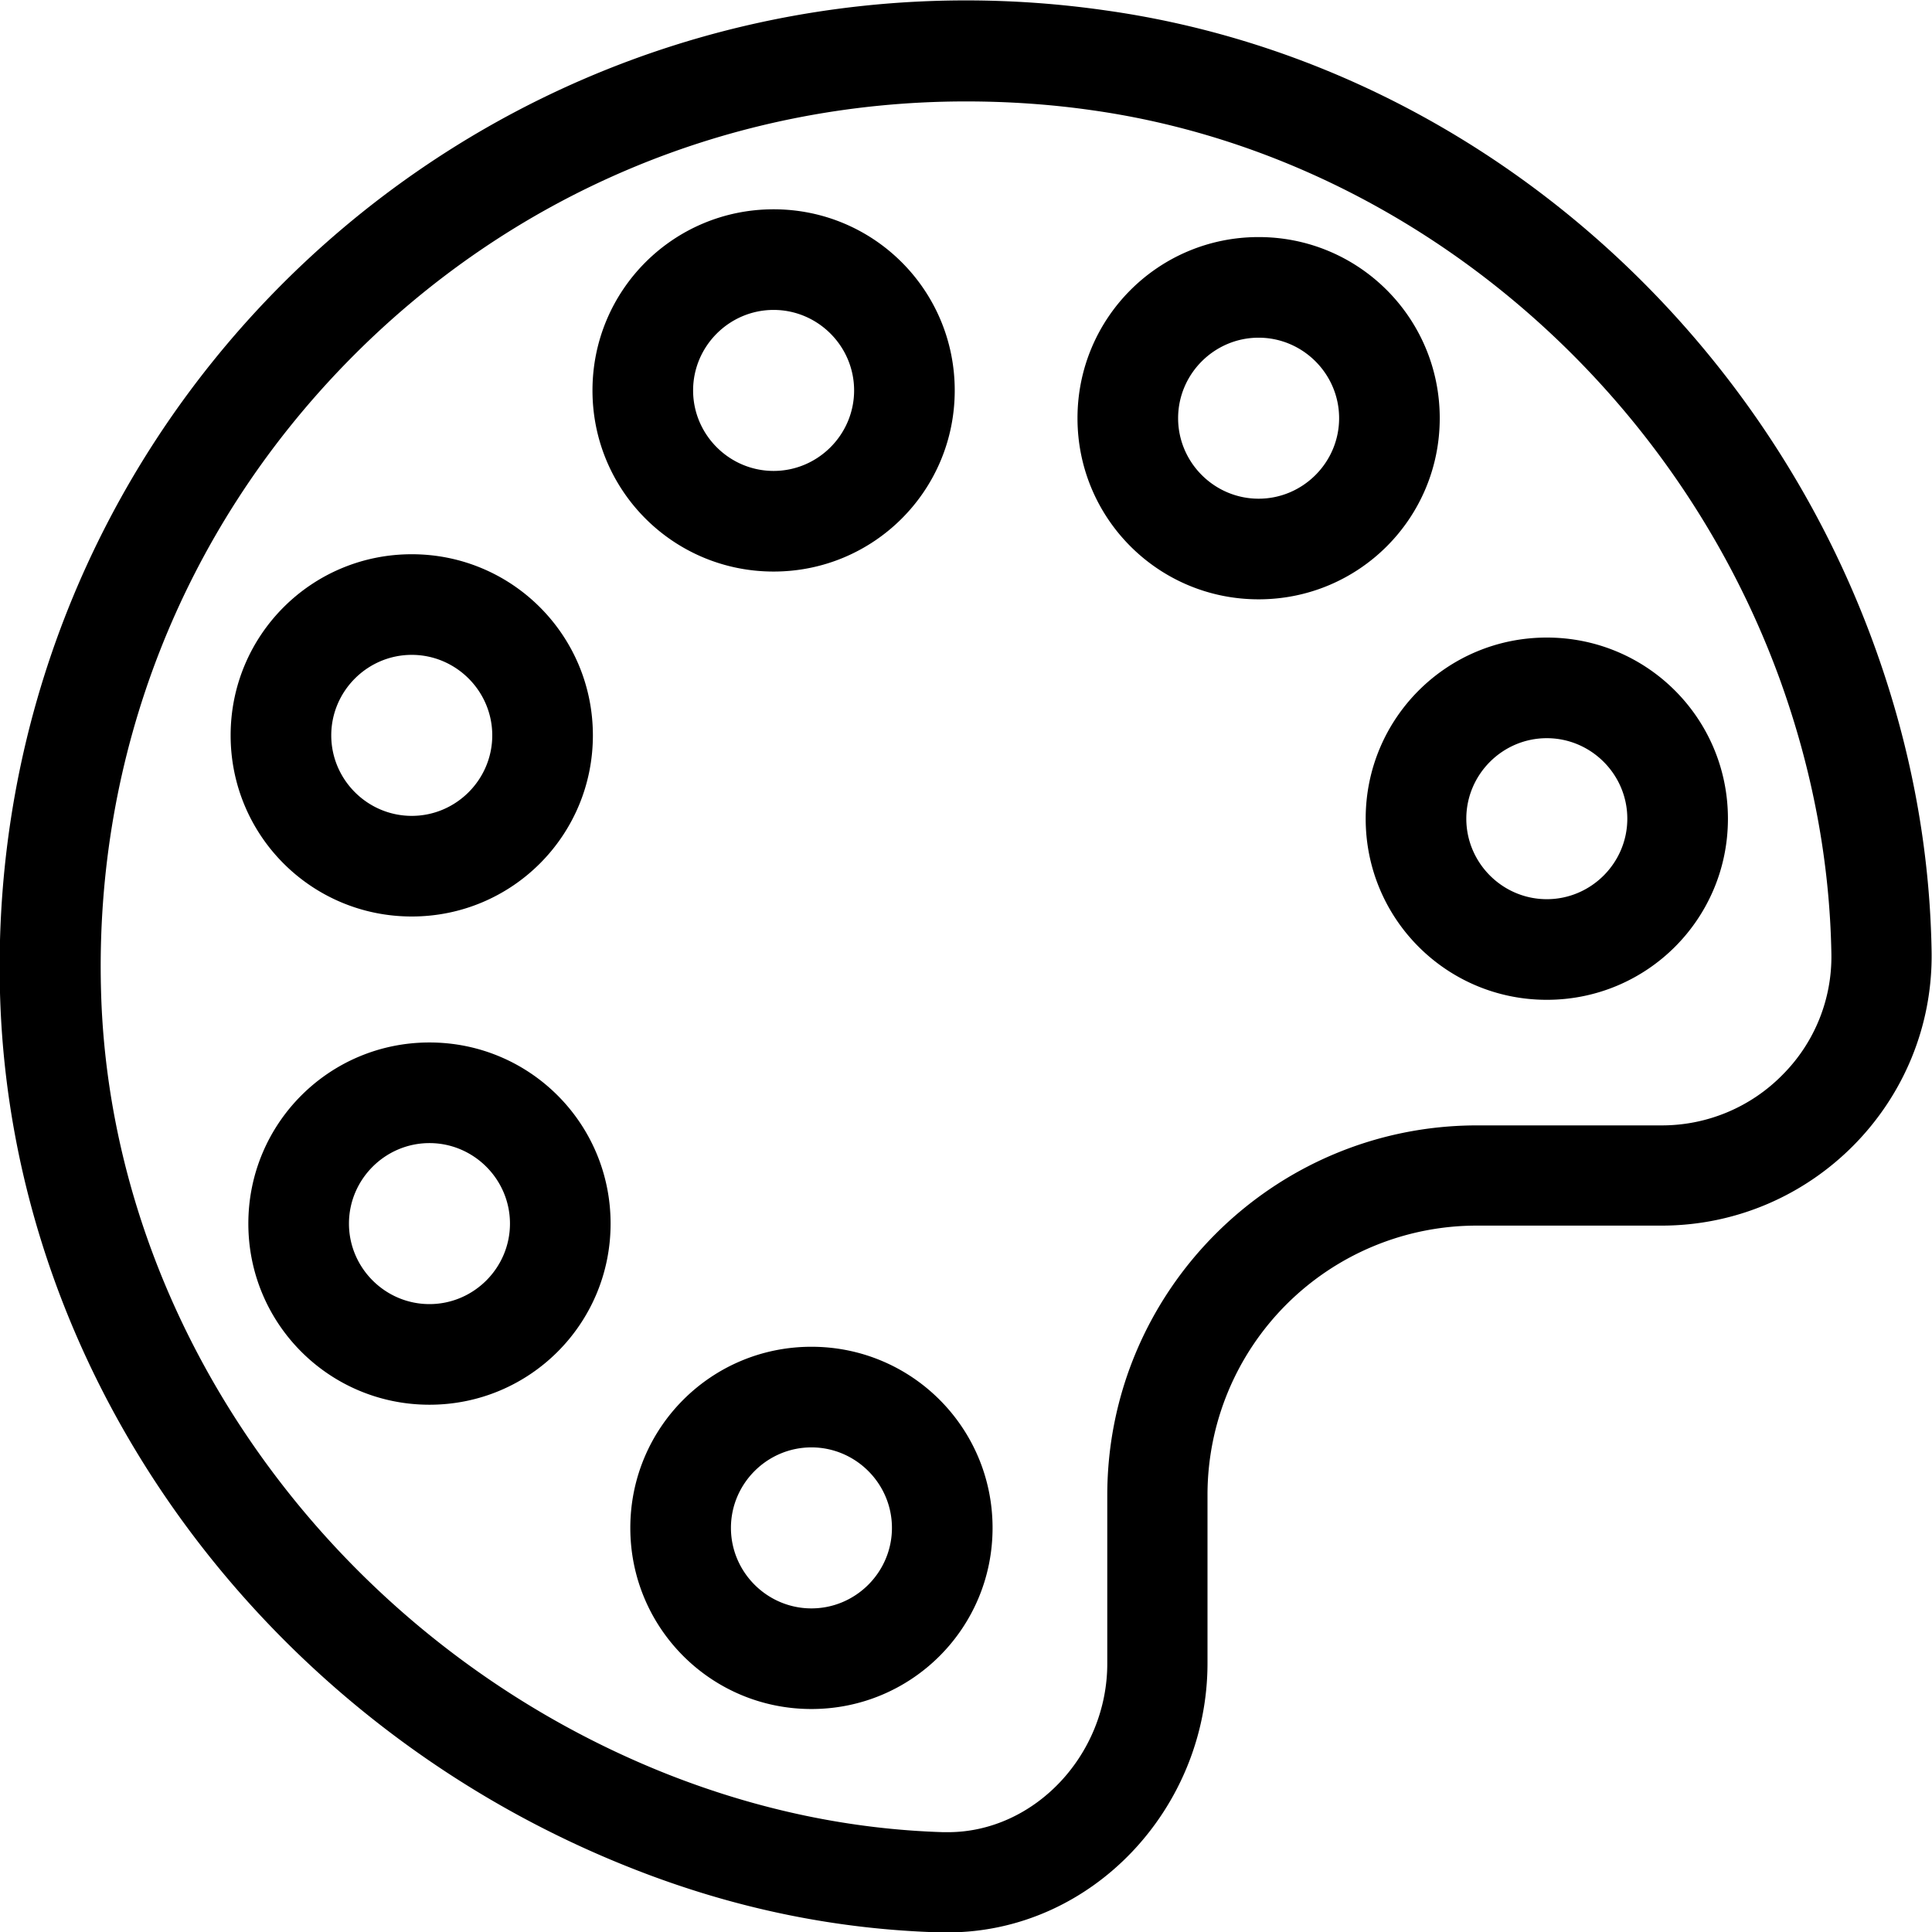 <svg viewBox="0 0 48 48" xmlns="http://www.w3.org/2000/svg">
  <path d="M46.56 16.02C43.55 7.74 36.2 1.49 27.48.26 26.3.09 25.14.01 23.99.01 10.52.02-.36 11.12 0 24.67c.26 9.67 6.69 18.19 15.68 21.74 2.65 1.05 5.21 1.53 7.68 1.6h.18c3.59 0 6.46-3.08 6.46-6.69v-4.18a6.69 6.69 0 0 1 6.69-6.69h4.59c3.74 0 6.77-3.07 6.71-6.81-.04-2.45-.48-5.01-1.43-7.62M44.29 26.7a4.2 4.2 0 0 1-3 1.26H36.7c-5.07 0-9.19 4.12-9.19 9.19v4.18c0 2.27-1.81 4.19-3.96 4.19h-.11c-2.3-.07-4.59-.55-6.83-1.43C8.4 40.85 2.73 33.02 2.51 24.61c-.16-5.86 2.01-11.4 6.09-15.59s9.55-6.5 15.4-6.5c1.04 0 2.1.07 3.14.22 7.64 1.08 14.35 6.63 17.08 14.14.81 2.24 1.24 4.53 1.28 6.81a4.15 4.15 0 0 1-1.21 3.01m-5.86-10.86c-2.49 0-4.5 2.01-4.5 4.5s2.01 4.5 4.5 4.5 4.5-2.01 4.5-4.5-2.01-4.5-4.5-4.5m0 6.5c-1.1 0-2-.9-2-2s.9-2 2-2 2 .9 2 2-.9 2-2 2M10.67 25.9c-2.49 0-4.5 2.01-4.5 4.5s2.01 4.5 4.5 4.5 4.5-2.01 4.5-4.5-2.01-4.5-4.5-4.5m0 6.5c-1.1 0-2-.9-2-2s.9-2 2-2 2 .9 2 2-.9 2-2 2m-.44-9.63c2.49 0 4.5-2.01 4.5-4.5s-2.01-4.5-4.5-4.5-4.5 2.01-4.5 4.5 2.01 4.5 4.5 4.5m0-6.5c1.1 0 2 .9 2 2s-.9 2-2 2-2-.9-2-2 .9-2 2-2m25.54-5.88c0-2.49-2.01-4.5-4.5-4.5s-4.5 2.01-4.5 4.5 2.01 4.5 4.5 4.5 4.5-2.01 4.5-4.5m-4.5 2c-1.1 0-2-.9-2-2s.9-2 2-2 2 .9 2 2-.9 2-2 2M19.22 14.2c2.49 0 4.5-2.01 4.5-4.5s-2.01-4.5-4.5-4.5-4.5 2.01-4.5 4.5 2.01 4.5 4.5 4.5m0-6.5c1.1 0 2 .9 2 2s-.9 2-2 2-2-.9-2-2 .9-2 2-2m.94 25.76c-2.49 0-4.5 2.01-4.5 4.5s2.01 4.5 4.5 4.5 4.5-2.01 4.5-4.5-2.01-4.5-4.5-4.5m0 6.5c-1.1 0-2-.9-2-2s.9-2 2-2 2 .9 2 2-.9 2-2 2"/>
</svg>
